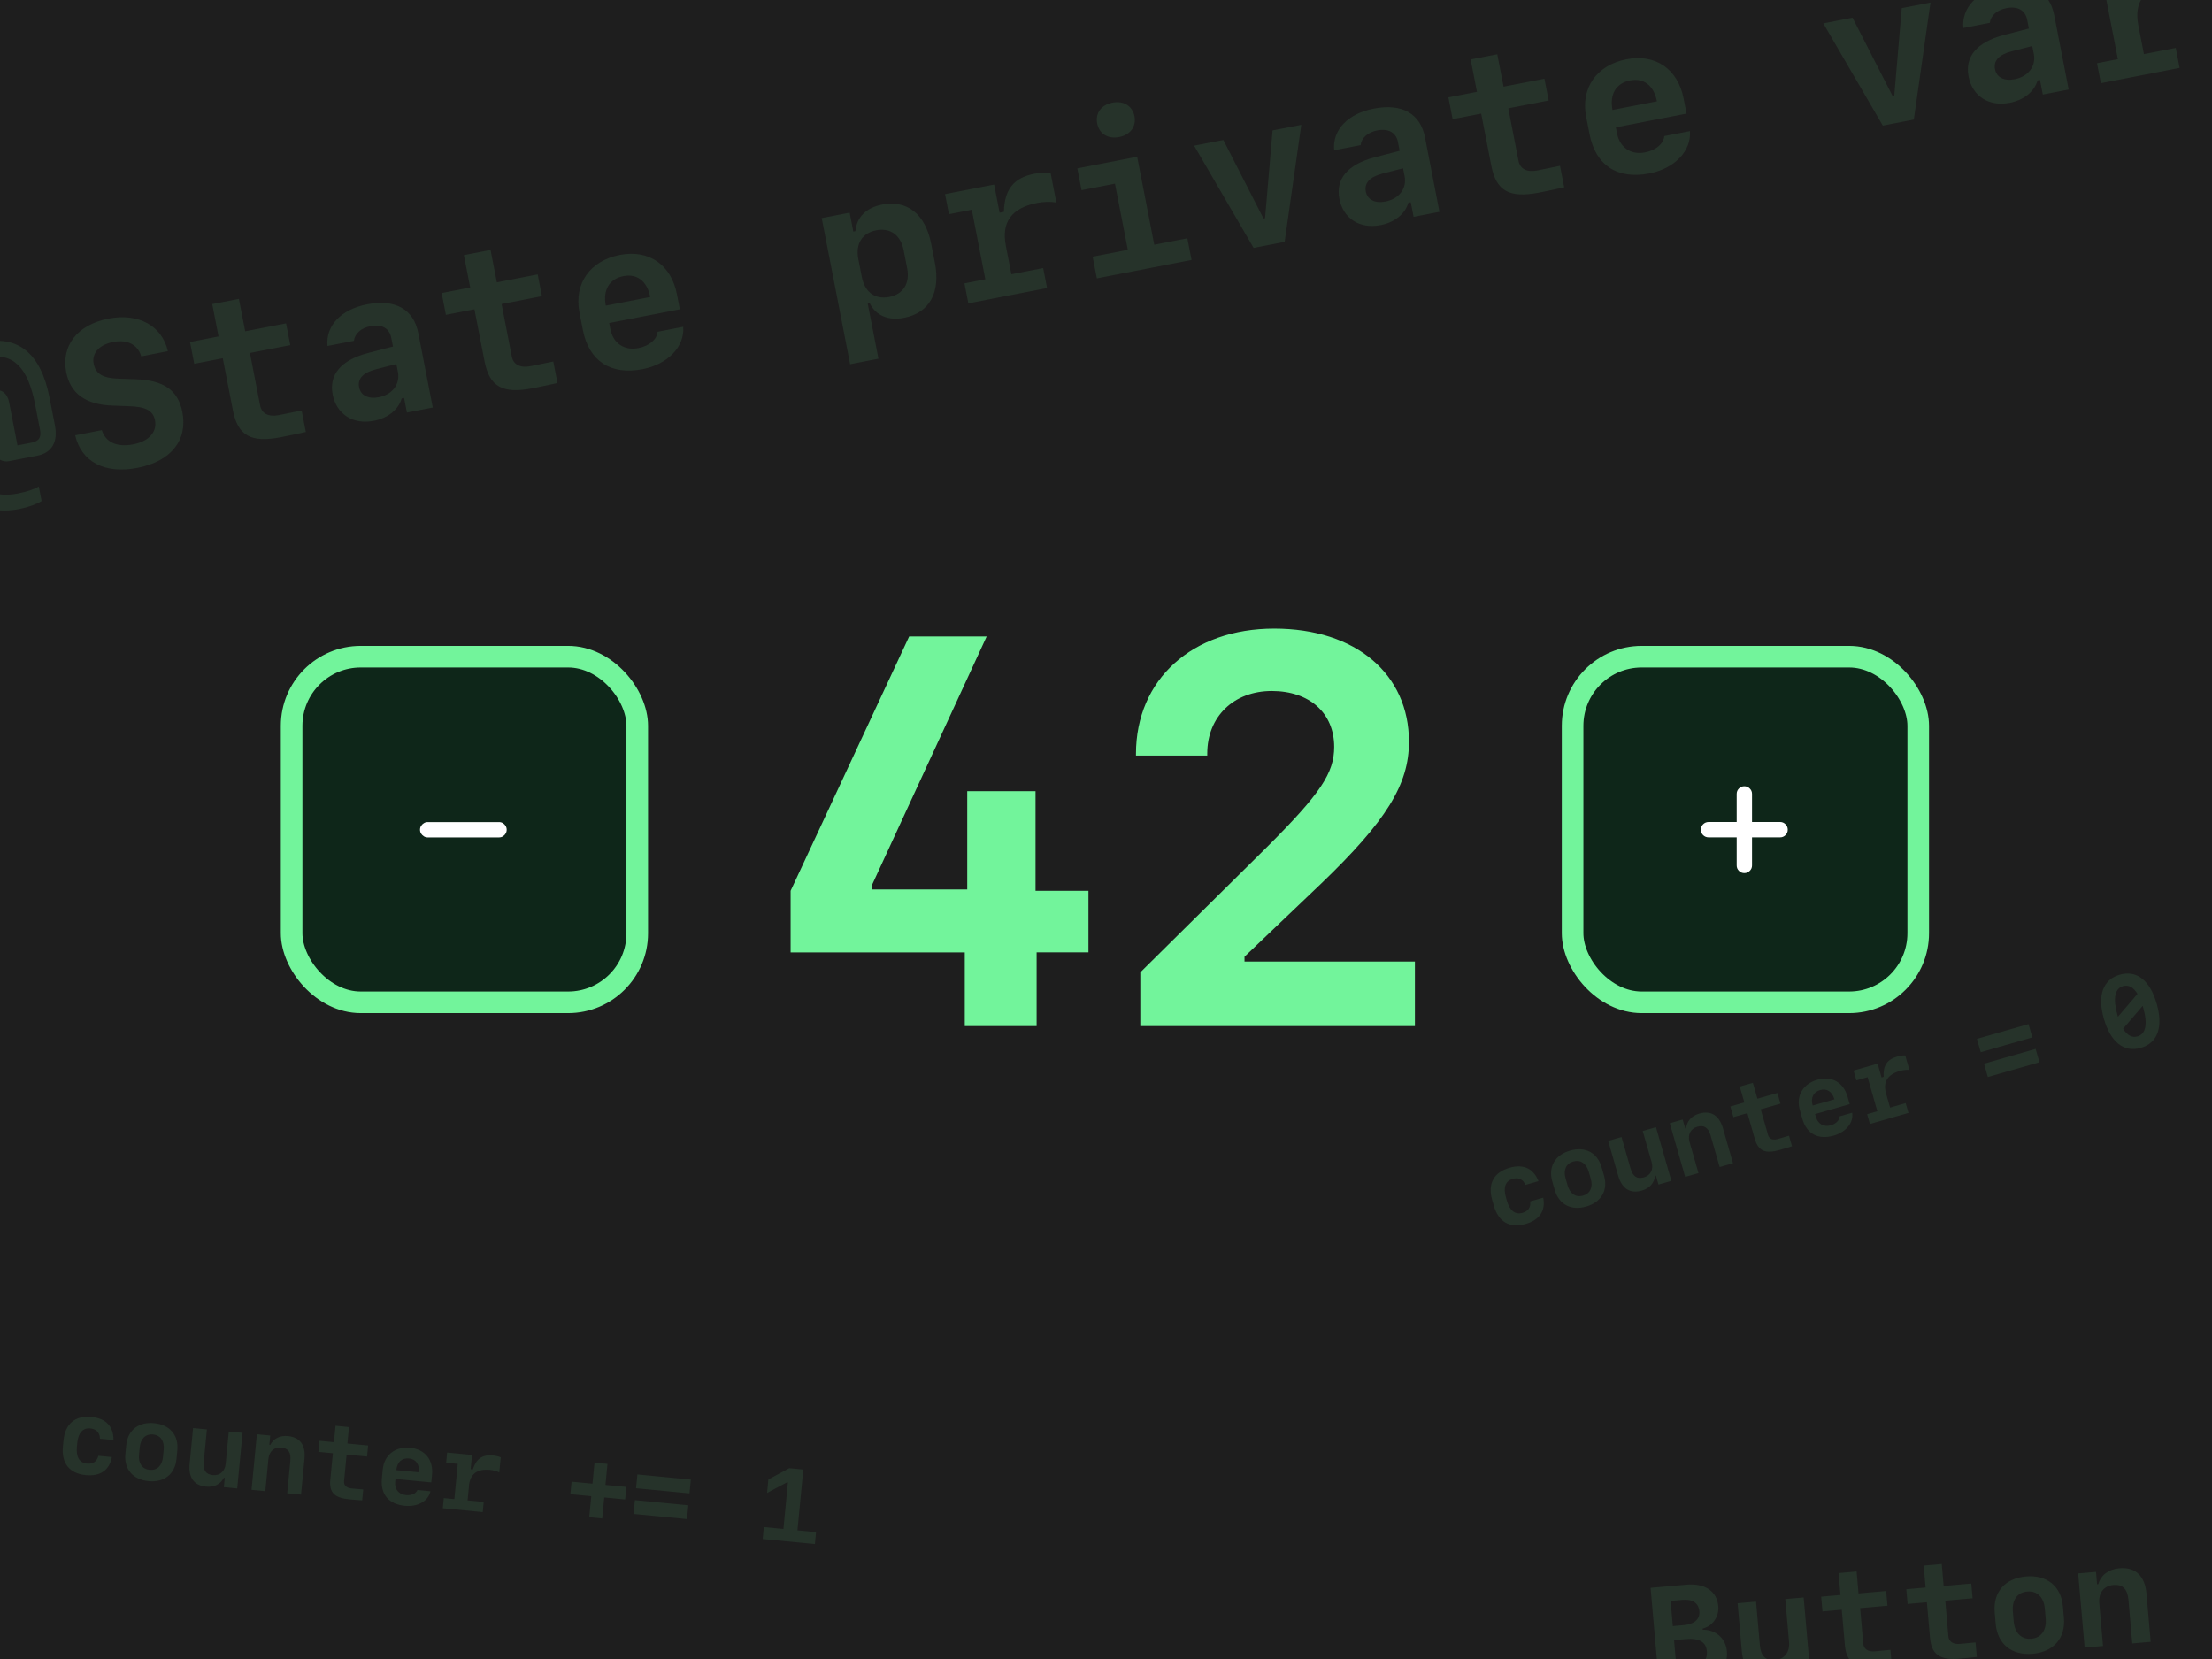 <?xml version="1.0" encoding="UTF-8"?><svg id="Layer_1" xmlns="http://www.w3.org/2000/svg" xmlns:xlink="http://www.w3.org/1999/xlink" viewBox="0 0 1024 768"><defs><style>.cls-1,.cls-2{fill:none;}.cls-3{filter:url(#outer-glow-17);}.cls-4{filter:url(#outer-glow-16);}.cls-5{clip-path:url(#clippath);}.cls-6{fill:#fff;}.cls-7,.cls-8{fill:#72f49b;}.cls-9{fill:#1e1e1e;}.cls-10{fill:#0e2619;}.cls-2{stroke:#72f49b;stroke-width:10px;}.cls-8{isolation:isolate;opacity:.1;}</style><clipPath id="clippath"><rect class="cls-1" width="1024" height="768"/></clipPath><filter id="outer-glow-16" filterUnits="userSpaceOnUse"><feOffset dx="0" dy="0"/><feGaussianBlur result="blur" stdDeviation="8"/><feFlood flood-color="#72f49b" flood-opacity=".75"/><feComposite in2="blur" operator="in"/><feComposite in="SourceGraphic"/></filter><filter id="outer-glow-17" filterUnits="userSpaceOnUse"><feOffset dx="0" dy="0"/><feGaussianBlur result="blur-2" stdDeviation="8"/><feFlood flood-color="#72f49b" flood-opacity=".75"/><feComposite in2="blur-2" operator="in"/><feComposite in="SourceGraphic"/></filter></defs><g class="cls-5"><rect class="cls-9" width="1024" height="768"/><path class="cls-8" d="m8.97,235.62c-18.27,3.55-29.13-6.13-33.83-30.34l-1.14-5.89c-4.74-24.39,1.33-37.65,18.49-40.98,16.24-3.16,26.51,5.45,30.46,25.79l2.46,12.65c1.51,7.78-1.43,12.79-8.19,14.1l-12.88,2.5c-3.64.71-6.52-1.36-7.27-5.22l-3.89-20.02c-.76-3.91.96-6.87,4.27-7.52,3.31-.64,5.97,1.47,6.73,5.38l3.91,20.11,6.35-1.23c3.64-.71,4.78-2.46,4.07-6.09l-2.26-11.64c-3.41-17.53-10.31-24.07-22.46-21.71-12.84,2.5-16.45,11.7-12.44,32.31l.98,5.06c4.07,20.94,11.58,28.36,25.8,25.6,4.19-.81,8.14-2.11,9.82-3.29l1.31,6.76c-2.03,1.35-6.4,2.92-10.27,3.67Zm25.84-34.1l12.33-2.4c1.72,5.64,7.05,8.04,14.6,6.57,7.18-1.4,11.06-5.73,10.02-11.12-.88-4.51-4.29-6.33-12.3-6.54l-7.22-.27c-12.54-.38-19.66-5.59-21.58-15.43-2.41-12.38,5.22-22.03,19.58-24.82,13.9-2.7,24.75,3.26,27.47,15.05l-12.33,2.4c-1.57-5.38-6.41-7.92-12.9-6.66-6.58,1.28-10.08,5.16-9.11,10.13.91,4.69,4.36,6.7,11.84,6.87l7.11.24c13.39.36,20.12,5.02,22.1,15.19,2.55,13.11-5.3,22.85-20.81,25.87-15.05,2.92-25.94-2.74-28.81-15.08Zm63.45-60.75l12.33-2.4,2.92,15,18.91-3.68,1.96,10.08-18.68,3.63,4.71,24.25c.74,3.82,3.88,5.45,8.71,4.51,1.2-.23,9.98-1.99,10.52-2.14l1.93,9.94c-.49.19-10.5,2.23-11.51,2.43-13.8,2.68-19.95-.66-22.24-12.44l-4.69-24.11-13.21,2.57-1.96-10.08,13.21-2.57-2.92-15Zm74.73,54.04c-9.57,1.86-17.21-3.05-18.99-12.21-1.78-9.16,3.85-15.84,16.19-19.14l11.73-3.04-.79-4.05c-.86-4.42-4.4-6.4-9.6-5.39-4.37.85-7.26,3.42-7.7,6.8l-12.24,2.38c-.87-9.38,6.31-16.94,18.36-19.28,13.02-2.53,21.55,2.26,23.7,13.35l6.69,34.42-11.96,2.32-1.31-6.76-1.1.21c-1.56,5.27-6.35,9.11-12.97,10.4Zm2.37-10.92c6.26-1.22,9.95-6.04,8.85-11.7l-.72-3.68-9.64,2.49c-5.82,1.51-8.37,4.35-7.61,8.26.73,3.77,4.24,5.58,9.11,4.63Zm39.41-65.78l12.33-2.4,2.91,15,18.91-3.68,1.96,10.08-18.68,3.63,4.71,24.25c.74,3.82,3.88,5.45,8.71,4.51,1.2-.23,9.98-1.99,10.52-2.14l1.93,9.94c-.49.19-10.5,2.23-11.51,2.43-13.8,2.68-19.94-.66-22.24-12.44l-4.69-24.11-13.21,2.57-1.96-10.08,13.21-2.57-2.92-15Zm89.65,35.48l11.87-2.31c.68,9.18-7.04,17.32-18.82,19.61-14.77,2.87-24.85-3.76-27.65-18.17l-1.58-8.14c-2.59-13.3,4.91-23.88,18.71-26.56,13.44-2.61,23.76,4.55,26.41,18.17l1.36,6.99-32.71,6.36.54,2.76c1.29,6.63,6.41,10.12,12.99,8.84,5.06-.98,8.62-4.06,8.89-7.55Zm-15.8-25.77c-6.53,1.27-9.6,6.4-8.18,13.67l20.57-4c-1.41-7.27-6.04-10.91-12.39-9.67Zm119.73-33.11c11.64-2.26,20.05,4.41,22.74,18.22l1.7,8.74c2.69,13.85-2.61,23.19-14.25,25.45-7.32,1.42-13.04-1-15.92-6.74l-.92.18,4.96,25.49-13.11,2.55-13.15-67.64,12.93-2.51,1.7,8.74.97-.19c.61-6.47,4.96-10.85,12.37-12.29Zm-2.7,11.89c-6.53,1.27-9.67,6.27-8.31,13.27l1.64,8.42c1.36,6.99,6.14,10.46,12.67,9.19,6.49-1.26,9.66-6.32,8.31-13.27l-1.64-8.42c-1.35-6.95-6.18-10.45-12.67-9.19Zm59.97,7.11l2.58,13.25,14.72-2.86,1.8,9.25-36.44,7.08-1.8-9.25,9.66-1.88-6.26-32.21-10.58,2.06-1.81-9.29,22.73-4.42,2.53,13.02,1.98-.38c.25-10.51,4.62-15.8,14.19-17.66,2.85-.55,5.5-.69,7.43-.35l2.66,13.67c-2.47-.43-5.9-.38-8.75.17-11.96,2.33-16.75,8.89-14.63,19.8Zm52.45-50.26c-5.15,1-9.22-1.5-10.15-6.29-.93-4.79,1.9-8.63,7.06-9.63,5.15-1,9.27,1.49,10.2,6.28.93,4.79-1.95,8.64-7.1,9.64Zm33.55,56.89l-43.85,8.52-1.95-10.03,16.29-3.17-5.96-30.64-15.46,3.01-1.96-10.08,27.7-5.38,7.91,40.72,15.32-2.98,1.95,10.03Zm1.18-52.9l13.53-2.63,18.57,36.31.74-.14,3.47-40.6,13.3-2.58-7.71,54.17-14.36,2.79-27.53-47.32Zm86.22,36.77c-9.57,1.86-17.21-3.05-18.99-12.21-1.78-9.16,3.84-15.84,16.19-19.14l11.73-3.04-.79-4.05c-.86-4.42-4.4-6.4-9.6-5.39-4.37.85-7.26,3.42-7.7,6.8l-12.24,2.38c-.87-9.38,6.31-16.94,18.36-19.28,13.02-2.53,21.55,2.26,23.7,13.35l6.69,34.42-11.96,2.33-1.32-6.76-1.1.21c-1.55,5.27-6.35,9.11-12.97,10.4Zm2.37-10.92c6.26-1.22,9.95-6.04,8.85-11.7l-.72-3.68-9.64,2.49c-5.82,1.51-8.37,4.35-7.61,8.26.73,3.77,4.23,5.58,9.11,4.63Zm39.41-65.77l12.33-2.4,2.92,15,18.91-3.68,1.96,10.08-18.68,3.63,4.71,24.25c.74,3.82,3.88,5.45,8.71,4.51,1.2-.23,9.98-1.99,10.52-2.14l1.93,9.94c-.49.19-10.5,2.23-11.51,2.43-13.8,2.68-19.95-.66-22.23-12.44l-4.69-24.11-13.21,2.57-1.96-10.08,13.21-2.57-2.91-15Zm89.65,35.48l11.87-2.31c.69,9.18-7.04,17.32-18.82,19.61-14.77,2.87-24.85-3.77-27.65-18.17l-1.58-8.14c-2.58-13.3,4.91-23.88,18.71-26.56,13.44-2.61,23.76,4.55,26.41,18.17l1.36,6.99-32.72,6.36.54,2.76c1.29,6.63,6.41,10.12,12.99,8.84,5.06-.98,8.62-4.06,8.89-7.55Zm-15.8-25.77c-6.53,1.27-9.59,6.4-8.18,13.67l20.57-4c-1.41-7.27-6.04-10.91-12.39-9.67Zm89.42-26.41l13.53-2.63,18.57,36.31.74-.14,3.47-40.6,13.3-2.58-7.71,54.17-14.36,2.79-27.54-47.32Zm86.23,36.77c-9.57,1.86-17.21-3.05-18.99-12.21-1.78-9.16,3.85-15.84,16.19-19.14l11.73-3.04-.79-4.05c-.86-4.42-4.4-6.4-9.6-5.39-4.37.85-7.26,3.42-7.7,6.8l-12.24,2.38c-.87-9.38,6.31-16.94,18.36-19.28,13.02-2.53,21.55,2.26,23.7,13.35l6.69,34.42-11.96,2.33-1.32-6.76-1.1.21c-1.55,5.27-6.35,9.11-12.97,10.4Zm2.37-10.92c6.26-1.22,9.95-6.04,8.85-11.7l-.72-3.68-9.64,2.49c-5.82,1.51-8.37,4.35-7.61,8.26.73,3.77,4.23,5.58,9.11,4.63Zm57.24-24.88l2.58,13.25,14.73-2.86,1.79,9.25-36.44,7.08-1.8-9.25,9.66-1.88-6.26-32.21-10.58,2.06-1.81-9.29,22.73-4.42,2.53,13.02,1.98-.38c.25-10.51,4.62-15.8,14.19-17.66,2.85-.55,5.5-.69,7.43-.35l2.65,13.67c-2.47-.43-5.9-.38-8.75.17-11.97,2.33-16.75,8.89-14.63,19.8Z"/><path class="cls-8" d="m784.98,778.5l-16.94,1.48-3.93-44.92,16.53-1.45c8.62-.76,14.19,2.96,14.8,9.97.43,4.86-2.64,9.23-7.25,10.36l.05.53c6.02-.09,10.68,4.05,11.18,9.88.69,7.88-4.83,13.32-14.45,14.16Zm-11.61-37.38l1.02,11.67,5.1-.45c4.89-.43,7.5-2.79,7.19-6.4-.34-3.86-3.1-5.72-7.84-5.31l-5.48.48Zm2.73,31.16l5.54-.49c6.16-.54,8.91-2.88,8.51-7.43-.37-4.27-3.64-6.11-9.71-5.58l-5.48.48,1.14,13.01Zm58.87-32.76l3,34.34-8.25.72-.5-5.76-.53.05c-1.32,4.29-4.82,6.98-9.77,7.41-7.47.65-11.85-3.48-12.58-11.85l-1.95-22.23,8.53-.75,1.77,20.17c.44,5.04,2.67,7.26,7,6.88,4.36-.38,6.93-3.65,6.51-8.38l-1.74-19.86,8.5-.74Zm16.17-11.3l8.34-.73.89,10.15,12.79-1.12.6,6.82-12.64,1.11,1.43,16.41c.23,2.58,2.19,3.89,5.46,3.6.81-.07,6.75-.62,7.12-.69l.59,6.72c-.34.09-7.12.75-7.8.81-9.34.82-13.18-1.83-13.88-9.8l-1.43-16.31-8.93.78-.6-6.82,8.93-.78-.89-10.15Zm39.41-3.45l8.34-.73.89,10.15,12.79-1.12.6,6.82-12.64,1.11,1.43,16.41c.23,2.58,2.19,3.89,5.46,3.6.81-.07,6.75-.62,7.12-.69l.59,6.72c-.34.09-7.12.75-7.8.81-9.34.82-13.18-1.83-13.88-9.8l-1.43-16.31-8.93.78-.6-6.82,8.93-.78-.89-10.15Zm50.44,40.82c-9.68.85-16.3-4.5-17.12-13.87l-.46-5.29c-.82-9.37,4.77-15.79,14.45-16.64,9.68-.85,16.3,4.5,17.12,13.87l.46,5.29c.82,9.37-4.77,15.79-14.45,16.64Zm-2.52-28.83c-4.58.4-7.12,3.95-6.66,9.27l.4,4.61c.46,5.29,3.59,8.38,8.16,7.98,4.58-.4,7.12-3.98,6.65-9.27l-.4-4.61c-.46-5.32-3.59-8.38-8.16-7.97Zm26.58,25.97l-3-34.34,8.25-.72.5,5.76.53-.05c1.32-4.29,4.82-6.95,9.77-7.38,7.47-.65,11.85,3.48,12.58,11.85l1.94,22.2-8.53.75-1.76-20.17c-.44-5.04-2.68-7.26-7-6.89-4.36.38-6.93,3.65-6.51,8.41l1.73,19.83-8.5.74Zm107.72-2.52l-5.01.44c-9,.79-12.18-1.79-12.94-10.51l-.6-6.85c-.43-4.92-2.84-6.62-9.66-5.77l-.76-8.69c6.87-.32,8.95-2.41,8.52-7.33l-.61-6.88c-.76-8.72,1.92-11.81,10.92-12.59l5.01-.44.6,6.85-2.99.26c-4.42.39-5.2,1.49-4.75,6.63l.76,8.68c.37,4.23-2.44,7.27-8.05,8.11l.05.56c5.67-.15,8.96,2.32,9.33,6.59l.76,8.65c.45,5.14,1.41,6.09,5.83,5.7l2.99-.26.6,6.85Z"/><path class="cls-8" d="m52.54,666.62l-6.25-.6c-.14-2.93-1.73-4.5-4.51-4.77-3.43-.33-5.57,2.05-6.02,6.77l-.17,1.73c-.45,4.71,1.19,7.46,4.62,7.79,2.8.27,4.61-.9,5.32-3.61l6.25.6c-1.15,6.08-5.38,8.97-12.03,8.33-7.58-.73-11.37-5.43-10.62-13.24l.26-2.71c.75-7.82,5.37-11.7,12.95-10.97,6.65.64,10.2,4.33,10.2,10.68Zm16.23,19.03c-7.26-.7-11.4-5.55-10.73-12.57l.38-3.97c.68-7.02,5.67-10.99,12.93-10.29,7.26.7,11.4,5.55,10.73,12.57l-.38,3.97c-.68,7.02-5.67,10.99-12.93,10.29Zm2.08-21.6c-3.43-.33-5.79,1.94-6.17,5.93l-.33,3.45c-.38,3.97,1.5,6.67,4.93,7,3.43.33,5.79-1.96,6.17-5.93l.33-3.45c.38-3.99-1.5-6.67-4.93-7Zm41.44-.74l-2.48,25.73-6.18-.6.42-4.32-.4-.04c-1.56,2.98-4.51,4.49-8.21,4.13-5.6-.54-8.26-4.19-7.66-10.46l1.6-16.66,6.39.62-1.46,15.12c-.36,3.78.98,5.72,4.22,6.03,3.27.31,5.61-1.74,5.95-5.29l1.43-14.88,6.37.61Zm4.15,26.37l2.48-25.73,6.18.6-.42,4.32.4.04c1.56-2.98,4.5-4.46,8.21-4.11,5.6.54,8.26,4.19,7.66,10.46l-1.6,16.63-6.39-.62,1.46-15.12c.36-3.78-.98-5.72-4.22-6.03-3.27-.32-5.61,1.74-5.95,5.31l-1.43,14.86-6.37-.61Zm38.86-29.65l6.25.6-.73,7.61,9.59.92-.49,5.11-9.47-.91-1.18,12.29c-.19,1.94,1.08,3.17,3.53,3.4.61.06,5.06.46,5.35.47l-.49,5.04c-.26.02-5.35-.42-5.86-.47-7-.67-9.47-3.15-8.89-9.12l1.18-12.22-6.69-.65.49-5.11,6.7.65.73-7.61Zm37.94,29.74l6.02.58c-.97,4.5-5.84,7.3-11.81,6.73-7.49-.72-11.38-5.33-10.67-12.64l.4-4.13c.65-6.74,5.74-10.75,12.74-10.08,6.81.66,10.74,5.56,10.08,12.46l-.34,3.55-16.59-1.6-.13,1.4c-.32,3.36,1.63,5.76,4.97,6.08,2.57.25,4.71-.72,5.34-2.36Zm-3.92-14.6c-3.31-.32-5.51,1.71-5.86,5.39l10.43,1c.36-3.69-1.34-6.09-4.56-6.4Zm27.79,12.68l-.65,6.72,7.46.72-.45,4.69-18.48-1.78.45-4.69,4.9.47,1.57-16.33-5.37-.52.45-4.71,11.53,1.11-.64,6.6,1,.1c1.61-5,4.46-6.92,9.31-6.45,1.45.14,2.73.45,3.61.89l-.67,6.93c-1.12-.56-2.77-1.02-4.22-1.16-6.07-.58-9.29,1.88-9.83,7.41Zm62.61,5.35l-.94,9.73-6-.58.94-9.73-9.68-.93.56-5.79,9.68.93.94-9.73,5.99.58-.94,9.73,9.68.93-.56,5.79-9.68-.93Zm39.46-1.88l-24.73-2.38.62-6.39,24.73,2.38-.61,6.39Zm-1.15,11.9l-24.73-2.38.61-6.39,24.73,2.38-.61,6.39Zm59.21,11.56l-24.17-2.33.53-5.53,9.07.87,2.08-21.56-.42-.04-9.23,4.93.6-6.25,9.68-5.21,6.49.62-2.71,28.14,8.61.83-.53,5.53Z"/><path class="cls-8" d="m712.22,546.79l-6.04,1.73c-1.21-2.68-3.26-3.55-5.94-2.78-3.31.95-4.43,3.95-3.12,8.5l.48,1.67c1.3,4.55,3.84,6.51,7.15,5.56,2.7-.77,3.96-2.52,3.62-5.3l6.04-1.73c1.16,6.08-1.72,10.32-8.14,12.16-7.32,2.1-12.57-.88-14.73-8.43l-.75-2.61c-2.17-7.55.7-12.85,8.02-14.96,6.42-1.84,11.08.29,13.41,6.2Zm22.07,11.76c-7.01,2.01-12.64-.98-14.59-7.77l-1.1-3.83c-1.94-6.78,1.25-12.3,8.26-14.31,7.01-2.01,12.64.98,14.59,7.76l1.1,3.83c1.94,6.78-1.25,12.3-8.26,14.32Zm-5.98-20.86c-3.31.95-4.68,3.93-3.57,7.78l.96,3.34c1.1,3.83,3.84,5.65,7.15,4.7s4.67-3.95,3.57-7.78l-.96-3.33c-1.1-3.85-3.84-5.65-7.15-4.7Zm38.29-15.88l7.13,24.85-5.97,1.71-1.2-4.17-.38.11c-.36,3.34-2.55,5.83-6.13,6.85-5.41,1.55-9.22-.87-10.96-6.93l-4.61-16.09,6.17-1.77,4.19,14.6c1.05,3.65,3.01,4.96,6.14,4.07,3.15-.9,4.58-3.68,3.6-7.1l-4.12-14.37,6.15-1.76Zm13.52,23.02l-7.13-24.85,5.97-1.71,1.2,4.17.38-.11c.36-3.35,2.55-5.8,6.14-6.83,5.41-1.55,9.22.87,10.96,6.93l4.61,16.06-6.17,1.77-4.19-14.6c-1.05-3.65-3.01-4.96-6.14-4.07-3.16.9-4.58,3.68-3.59,7.12l4.11,14.35-6.15,1.76Zm25.29-41.82l6.04-1.73,2.11,7.35,9.26-2.65,1.41,4.93-9.15,2.62,3.4,11.87c.54,1.87,2.17,2.55,4.54,1.87.58-.17,4.88-1.42,5.15-1.52l1.39,4.87c-.23.12-5.13,1.57-5.63,1.71-6.76,1.94-9.96.54-11.62-5.23l-3.39-11.81-6.47,1.86-1.41-4.93,6.47-1.86-2.11-7.34Zm46.2,13.77l5.81-1.67c.74,4.54-2.75,8.93-8.52,10.59-7.23,2.07-12.54-.79-14.56-7.84l-1.14-3.99c-1.87-6.51,1.41-12.11,8.16-14.04,6.58-1.89,12.03,1.23,13.94,7.9l.98,3.42-16.02,4.59.39,1.35c.93,3.24,3.63,4.76,6.86,3.84,2.48-.71,4.11-2.4,4.1-4.15Zm-8.99-12.15c-3.2.92-4.5,3.61-3.48,7.17l10.07-2.89c-1.02-3.56-3.48-5.17-6.59-4.28Zm30.5,1.62l1.86,6.49,7.21-2.07,1.3,4.53-17.84,5.12-1.3-4.53,4.73-1.36-4.52-15.77-5.18,1.49-1.3-4.55,11.13-3.19,1.83,6.38.97-.28c-.33-5.24,1.61-8.07,6.3-9.41,1.4-.4,2.71-.58,3.69-.5l1.92,6.69c-1.25-.11-2.96.07-4.35.47-5.86,1.68-7.96,5.16-6.43,10.5Zm67.71-26l-23.88,6.85-1.77-6.17,23.88-6.85,1.77,6.17Zm3.29,11.49l-23.88,6.85-1.77-6.17,23.88-6.85,1.77,6.17Zm46.91-6.65c-7.79,2.23-13.96-2.6-17.07-13.44-3.11-10.84-.44-18.21,7.35-20.44,7.82-2.24,13.98,2.6,17.09,13.43,3.11,10.84.44,18.21-7.38,20.45Zm-10.81-15.24c.08.29.16.56.24.83l9.06-10.59c-1.88-3.07-4.14-4.32-6.69-3.59-3.85,1.1-4.77,5.81-2.61,13.35Zm9.29,9.94c3.88-1.11,4.8-5.79,2.63-13.36-.08-.27-.15-.52-.23-.79l-9.06,10.59c1.87,3.05,4.13,4.28,6.65,3.55Z"/><path class="cls-7" d="m446.62,475v-34.12h-80.62v-28.5l54.88-117.75h35.88l-53,114.88v2.25h44v-45.5h31.62v46.12h24.5v28.5h-24v34.12h-33.25Zm79.25-126c0-34.5,26.12-58,64-58s62.38,21.12,62.38,52.38c0,19.75-10.38,36.62-40.88,65.88l-35.25,33.62v2.25h78.88v29.88h-127.12v-24.88l58.75-58.12c24.62-24.62,31-34.12,31-46.25,0-15.62-11.38-25.88-28.88-25.88s-29.88,11.75-29.88,29v.88h-33v-.75Z"/><g class="cls-4"><rect class="cls-10" x="140" y="309" width="150" height="150" rx="27" ry="27"/><rect class="cls-2" x="135" y="304" width="160" height="160" rx="32" ry="32"/></g><path class="cls-6" d="m197.93,387.66c-.59,0-1.16-.16-1.69-.49-.53-.33-.97-.76-1.31-1.29-.33-.55-.49-1.14-.49-1.78s.16-1.23.49-1.76c.34-.55.78-.98,1.31-1.29.53-.33,1.09-.49,1.69-.49h33.14c.62,0,1.2.16,1.73.49.53.31.95.74,1.27,1.29.33.53.49,1.12.49,1.76s-.16,1.23-.49,1.78c-.31.53-.73.96-1.27,1.29-.53.33-1.11.49-1.73.49h-33.14Z"/><g class="cls-3"><rect class="cls-10" x="733" y="309" width="150" height="150" rx="27" ry="27"/><rect class="cls-2" x="728" y="304" width="160" height="160" rx="32" ry="32"/></g><path class="cls-6" d="m787.39,384.08c0-.98.34-1.82,1.03-2.51s1.55-1.05,2.53-1.05h13.01v-12.98c0-.98.34-1.82,1.03-2.51.69-.7,1.52-1.05,2.51-1.05s1.82.35,2.51,1.05c.7.69,1.05,1.52,1.05,2.51v12.98h13.01c.97,0,1.8.35,2.48,1.05.7.69,1.05,1.52,1.05,2.51s-.35,1.83-1.05,2.53-1.52,1.03-2.48,1.03h-13.01v13.01c0,.97-.35,1.8-1.05,2.48-.69.7-1.52,1.05-2.51,1.05s-1.82-.35-2.51-1.05c-.69-.69-1.03-1.52-1.03-2.48v-13.01h-13.01c-.98,0-1.83-.34-2.53-1.03-.69-.7-1.03-1.55-1.03-2.53Z"/></g></svg>